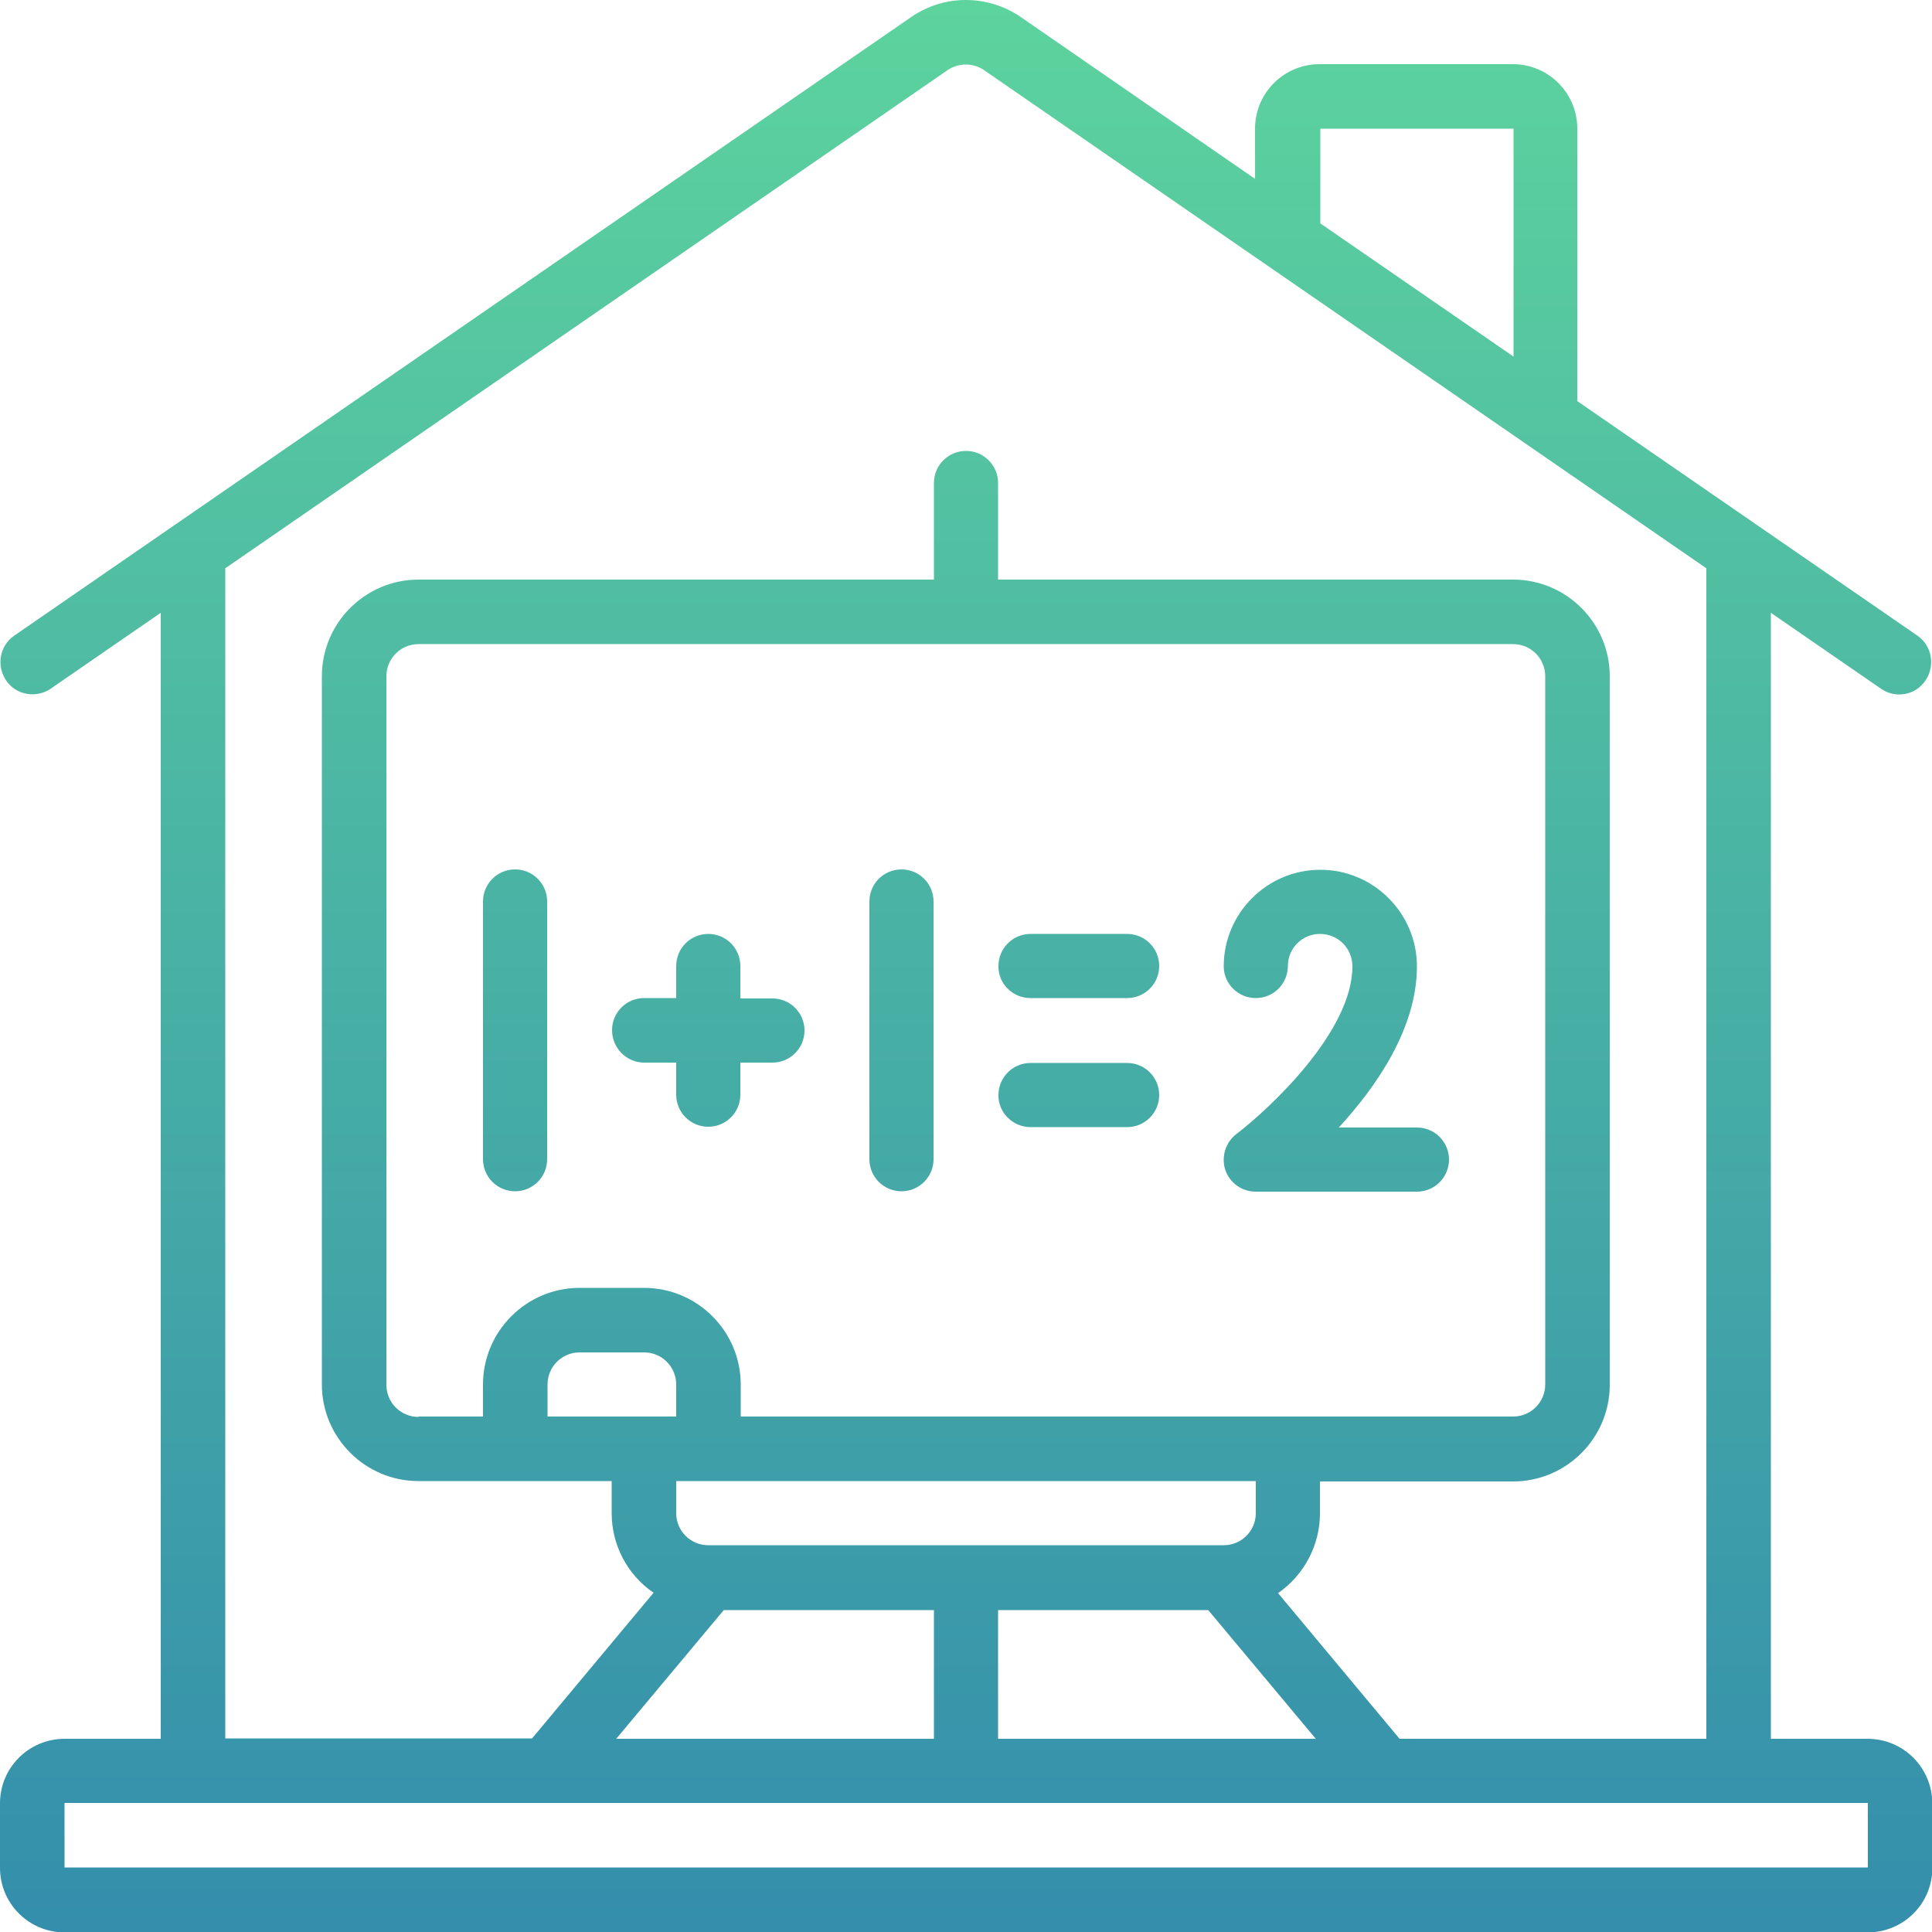 <?xml version="1.0" encoding="utf-8"?>
<!-- Generator: Adobe Illustrator 24.1.1, SVG Export Plug-In . SVG Version: 6.00 Build 0)  -->
<svg version="1.1" id="Camada_1" xmlns="http://www.w3.org/2000/svg" xmlns:xlink="http://www.w3.org/1999/xlink" x="0px" y="0px"
	 viewBox="0 0 512 512" style="enable-background:new 0 0 512 512;" xml:space="preserve">
<style type="text/css">
	.st0{fill:url(#Page-1_1_);}
</style>
<linearGradient id="Page-1_1_" gradientUnits="userSpaceOnUse" x1="256" y1="512" x2="256" y2="4.648972e-02">
	<stop  offset="0" style="stop-color:#348EAC"/>
	<stop  offset="1" style="stop-color:#5DD39E"/>
</linearGradient>
<path id="Page-1" class="st0" d="M494.9,460.8h-25.6V162.4l29.3,20.2c3.9,2.6,9.1,1.6,11.7-2.3s1.7-9.1-2.1-11.8l-90.2-62.2V34.1
	c0-9.4-7.6-17.1-17.1-17.1h-51.2c-9.4,0-17.1,7.6-17.1,17.1v13.3L270.5,4.5c-8.8-6-20.3-6-29,0L3.7,168.5c-3.8,2.7-4.7,7.9-2.1,11.8
	s7.9,4.8,11.7,2.3l29.3-20.2v298.4H17.1c-9.4,0-17.1,7.6-17.1,17.1v17.1c0,9.4,7.6,17.1,17.1,17.1h477.9c9.4,0,17.1-7.6,17.1-17.1
	v-17.1C512,468.4,504.4,460.8,494.9,460.8L494.9,460.8z M349.9,34.1h51.2v60.4l-51.2-35.3V34.1z M59.7,150.6l191.4-132
	c2.9-2,6.8-2,9.7,0l191.4,132v310.2h-81.3l-32.2-38.6c6.9-4.8,11.1-12.7,11.1-21.1v-8.5h51.2c14.1,0,25.6-11.5,25.6-25.6V179.2
	c0-14.1-11.5-25.6-25.6-25.6H264.5V128c0-4.7-3.8-8.5-8.5-8.5c-4.7,0-8.5,3.8-8.5,8.5v25.6H110.9c-14.1,0-25.6,11.5-25.6,25.6v187.7
	c0,14.1,11.5,25.6,25.6,25.6h51.2v8.5c0,8.4,4.1,16.3,11.1,21.1l-32.2,38.6H59.7L59.7,150.6z M163.3,460.8l28.5-34.1h55.7v34.1
	H163.3z M110.9,375.5c-4.7,0-8.5-3.8-8.5-8.5V179.2c0-4.7,3.8-8.5,8.5-8.5h290.1c4.7,0,8.5,3.8,8.5,8.5v187.7c0,4.7-3.8,8.5-8.5,8.5
	H196.3v-8.5c0-14.1-11.5-25.6-25.6-25.6h-17.1c-14.1,0-25.6,11.5-25.6,25.6v8.5H110.9z M145.1,366.9c0-4.7,3.8-8.5,8.5-8.5h17.1
	c4.7,0,8.5,3.8,8.5,8.5v8.5h-34.1V366.9z M179.2,392.5h153.6v8.5c0,4.7-3.8,8.5-8.5,8.5H187.7c-4.7,0-8.5-3.8-8.5-8.5V392.5z
	 M264.5,426.7h55.7l28.5,34.1h-84.2L264.5,426.7z M17.1,494.9v-17.1h477.9v17.1H17.1z M136.5,315.7c4.7,0,8.5-3.8,8.5-8.5v-68.3
	c0-4.7-3.8-8.5-8.5-8.5s-8.5,3.8-8.5,8.5v68.3C128,311.9,131.8,315.7,136.5,315.7z M238.9,315.7c4.7,0,8.5-3.8,8.5-8.5v-68.3
	c0-4.7-3.8-8.5-8.5-8.5c-4.7,0-8.5,3.8-8.5,8.5v68.3C230.4,311.9,234.2,315.7,238.9,315.7z M170.7,281.6h8.5v8.5
	c0,4.7,3.8,8.5,8.5,8.5c4.7,0,8.5-3.8,8.5-8.5v-8.5h8.5c4.7,0,8.5-3.8,8.5-8.5s-3.8-8.5-8.5-8.5h-8.5V256c0-4.7-3.8-8.5-8.5-8.5
	c-4.7,0-8.5,3.8-8.5,8.5v8.5h-8.5c-4.7,0-8.5,3.8-8.5,8.5S166,281.6,170.7,281.6z M273.1,298.7h25.6c4.7,0,8.5-3.8,8.5-8.5
	c0-4.7-3.8-8.5-8.5-8.5h-25.6c-4.7,0-8.5,3.8-8.5,8.5C264.5,294.8,268.4,298.7,273.1,298.7z M273.1,264.5h25.6
	c4.7,0,8.5-3.8,8.5-8.5c0-4.7-3.8-8.5-8.5-8.5h-25.6c-4.7,0-8.5,3.8-8.5,8.5C264.5,260.7,268.4,264.5,273.1,264.5z M332.8,264.5
	c4.7,0,8.5-3.8,8.5-8.5c0-4.7,3.8-8.5,8.5-8.5c2.3,0,4.5,0.9,6.1,2.5c1.6,1.6,2.5,3.8,2.5,6.1c0,17.4-22.2,37.9-30.7,44.4
	c-2.9,2.2-4.1,6-3,9.5c1.2,3.5,4.4,5.8,8.1,5.8h42.7c4.7,0,8.5-3.8,8.5-8.5s-3.8-8.5-8.5-8.5h-20.7c10-10.9,20.7-26.3,20.7-42.7
	c0-14.1-11.5-25.6-25.6-25.6c-14.1,0-25.6,11.5-25.6,25.6C324.3,260.7,328.1,264.5,332.8,264.5L332.8,264.5z"/>
</svg>
